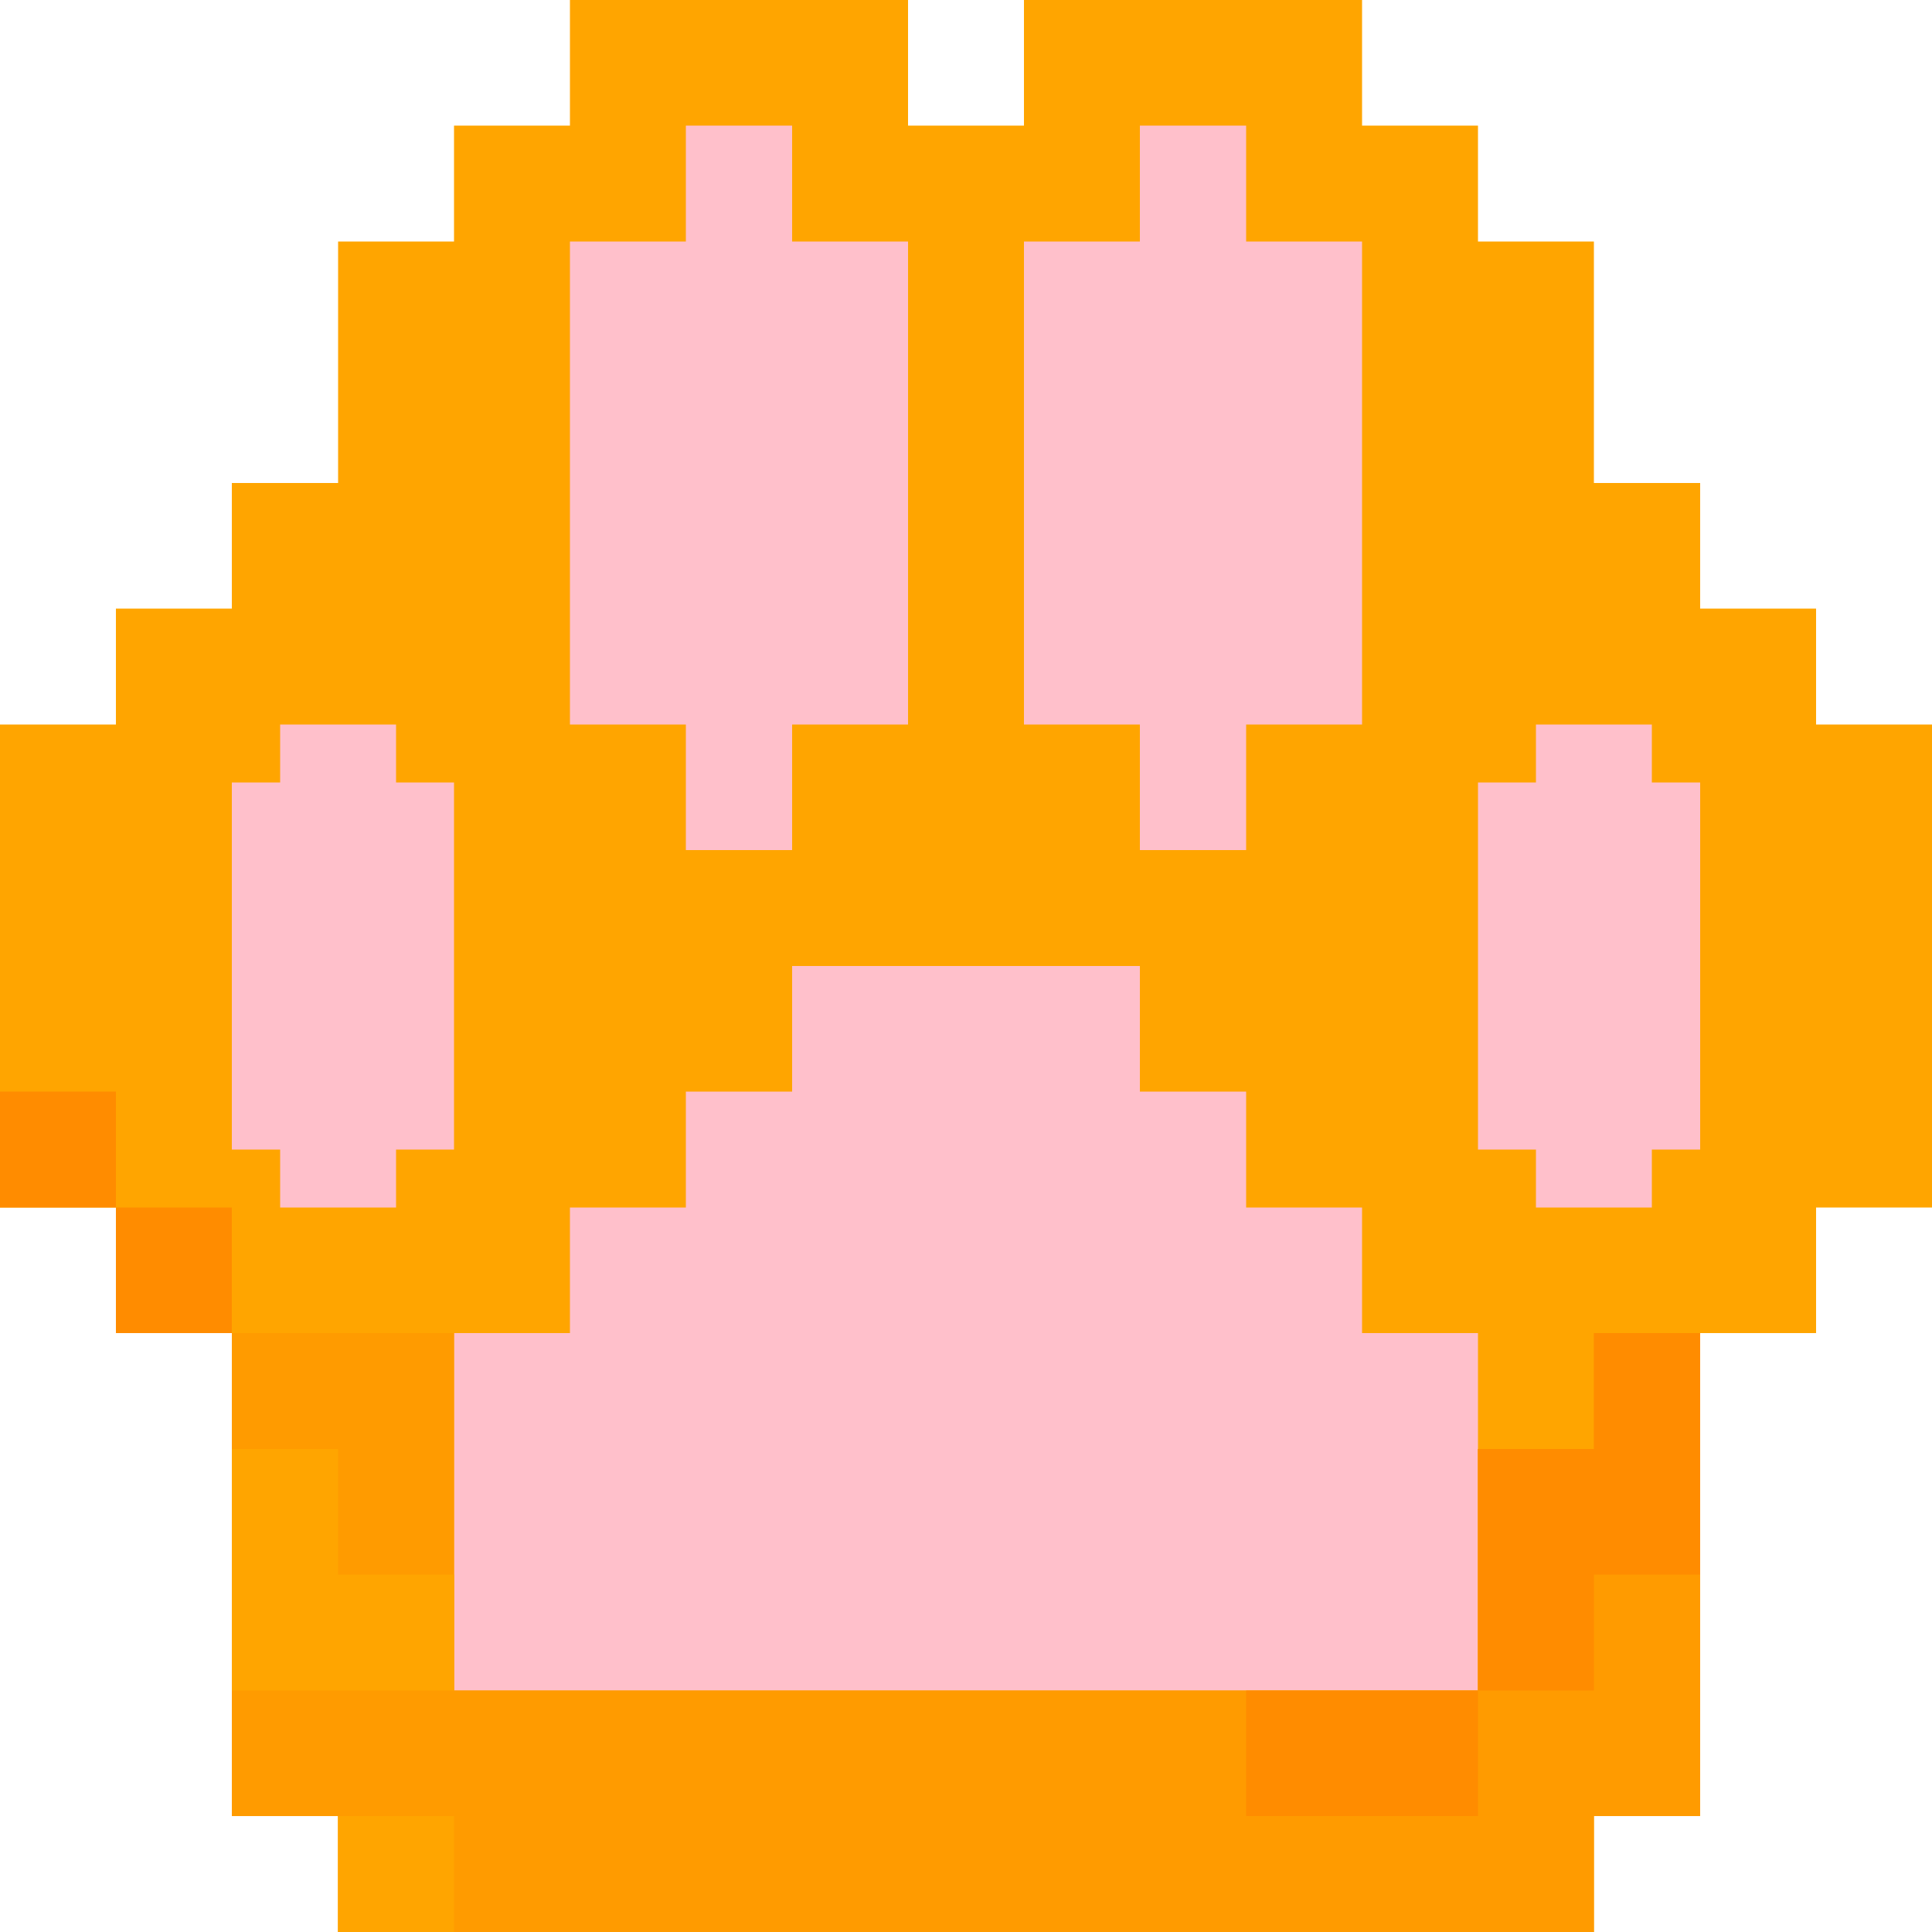 <?xml version="1.0" encoding="UTF-8"?>
<svg version="1.1" xmlns="http://www.w3.org/2000/svg" width="200" height="200">
<path d="M0 0 C11.55 0 23.1 0 35 0 C35 4.29 35 8.58 35 13 C38.96 13 42.92 13 47 13 C47 8.71 47 4.42 47 0 C58.55 0 70.1 0 82 0 C82 4.29 82 8.58 82 13 C85.96 13 89.92 13 94 13 C94 16.96 94 20.92 94 25 C97.96 25 101.92 25 106 25 C106 33.25 106 41.5 106 50 C109.63 50 113.26 50 117 50 C117 54.29 117 58.58 117 63 C120.96 63 124.92 63 129 63 C129 66.96 129 70.92 129 75 C132.96 75 136.92 75 141 75 C141 91.5 141 108 141 125 C137.04 125 133.08 125 129 125 C129 129.29 129 133.58 129 138 C125.04 138 121.08 138 117 138 C117 154.5 117 171 117 188 C113.37 188 109.74 188 106 188 C106 191.96 106 195.92 106 200 C63.1 200 20.2 200 -24 200 C-24 196.04 -24 192.08 -24 188 C-27.63 188 -31.26 188 -35 188 C-35 171.5 -35 155 -35 138 C-38.96 138 -42.92 138 -47 138 C-47 133.71 -47 129.42 -47 125 C-50.96 125 -54.92 125 -59 125 C-59 108.5 -59 92 -59 75 C-55.04 75 -51.08 75 -47 75 C-47 71.04 -47 67.08 -47 63 C-43.04 63 -39.08 63 -35 63 C-35 58.71 -35 54.42 -35 50 C-31.37 50 -27.74 50 -24 50 C-24 41.75 -24 33.5 -24 25 C-20.04 25 -16.08 25 -12 25 C-12 21.04 -12 17.08 -12 13 C-8.04 13 -4.08 13 0 13 C0 8.71 0 4.42 0 0 Z " fill="#FFA500" transform="translate(59,0)"/>
<path d="M0 0 C11.88 0 23.76 0 36 0 C36 4.29 36 8.58 36 13 C39.63 13 43.26 13 47 13 C47 16.96 47 20.92 47 25 C50.96 25 54.92 25 59 25 C59 29.29 59 33.58 59 38 C62.96 38 66.92 38 71 38 C71 50.21 71 62.42 71 75 C36.02 75 1.04 75 -35 75 C-35 62.79 -35 50.58 -35 38 C-31.04 38 -27.08 38 -23 38 C-23 33.71 -23 29.42 -23 25 C-19.04 25 -15.08 25 -11 25 C-11 21.04 -11 17.08 -11 13 C-7.37 13 -3.74 13 0 13 C0 8.71 0 4.42 0 0 Z " fill="#FFC0CB" transform="translate(82,100)"/>
<path d="M0 0 C7.59 0 15.18 0 23 0 C23 12.21 23 24.42 23 37 C57.98 37 92.96 37 129 37 C129 28.75 129 20.5 129 12 C132.96 12 136.92 12 141 12 C141 8.04 141 4.08 141 0 C144.63 0 148.26 0 152 0 C152 16.5 152 33 152 50 C148.37 50 144.74 50 141 50 C141 53.96 141 57.92 141 62 C98.1 62 55.2 62 11 62 C11 58.04 11 54.08 11 50 C7.37 50 3.74 50 0 50 C0 33.5 0 17 0 0 Z " fill="#FF9B00" transform="translate(24,138)"/>
<path d="M0 0 C3.63 0 7.26 0 11 0 C11 3.96 11 7.92 11 12 C14.96 12 18.92 12 23 12 C23 28.5 23 45 23 62 C19.04 62 15.08 62 11 62 C11 66.29 11 70.58 11 75 C7.37 75 3.74 75 0 75 C0 70.71 0 66.42 0 62 C-3.96 62 -7.92 62 -12 62 C-12 45.5 -12 29 -12 12 C-8.04 12 -4.08 12 0 12 C0 8.04 0 4.08 0 0 Z " fill="#FFC0CB" transform="translate(118,13)"/>
<path d="M0 0 C3.63 0 7.26 0 11 0 C11 3.96 11 7.92 11 12 C14.96 12 18.92 12 23 12 C23 28.5 23 45 23 62 C19.04 62 15.08 62 11 62 C11 66.29 11 70.58 11 75 C7.37 75 3.74 75 0 75 C0 70.71 0 66.42 0 62 C-3.96 62 -7.92 62 -12 62 C-12 45.5 -12 29 -12 12 C-8.04 12 -4.08 12 0 12 C0 8.04 0 4.08 0 0 Z " fill="#FFC0CB" transform="translate(71,13)"/>
<path d="M0 0 C3.96 0 7.92 0 12 0 C12 1.98 12 3.96 12 6 C13.65 6 15.3 6 17 6 C17 18.54 17 31.08 17 44 C15.35 44 13.7 44 12 44 C12 45.98 12 47.96 12 50 C8.04 50 4.08 50 0 50 C0 48.02 0 46.04 0 44 C-1.98 44 -3.96 44 -6 44 C-6 31.46 -6 18.92 -6 6 C-4.02 6 -2.04 6 0 6 C0 4.02 0 2.04 0 0 Z " fill="#FFC0CB" transform="translate(159,75)"/>
<path d="M0 0 C3.96 0 7.92 0 12 0 C12 1.98 12 3.96 12 6 C13.98 6 15.96 6 18 6 C18 18.54 18 31.08 18 44 C16.02 44 14.04 44 12 44 C12 45.98 12 47.96 12 50 C8.04 50 4.08 50 0 50 C0 48.02 0 46.04 0 44 C-1.65 44 -3.3 44 -5 44 C-5 31.46 -5 18.92 -5 6 C-3.35 6 -1.7 6 0 6 C0 4.02 0 2.04 0 0 Z " fill="#FFC0CB" transform="translate(29,75)"/>
<path d="M0 0 C3.63 0 7.26 0 11 0 C11 8.25 11 16.5 11 25 C7.37 25 3.74 25 0 25 C0 28.96 0 32.92 0 37 C-3.96 37 -7.92 37 -12 37 C-12 28.75 -12 20.5 -12 12 C-8.04 12 -4.08 12 0 12 C0 8.04 0 4.08 0 0 Z " fill="#FF8C00" transform="translate(165,138)"/>
<path d="M0 0 C3.63 0 7.26 0 11 0 C11 4.29 11 8.58 11 13 C14.96 13 18.92 13 23 13 C23 16.96 23 20.92 23 25 C15.41 25 7.82 25 0 25 C0 16.75 0 8.5 0 0 Z " fill="#FFA500" transform="translate(24,150)"/>
<path d="M0 0 C7.92 0 15.84 0 24 0 C24 4.29 24 8.58 24 13 C16.08 13 8.16 13 0 13 C0 8.71 0 4.42 0 0 Z " fill="#FF8C00" transform="translate(129,175)"/>
<path d="M0 0 C3.96 0 7.92 0 12 0 C12 4.29 12 8.58 12 13 C8.04 13 4.08 13 0 13 C0 8.71 0 4.42 0 0 Z " fill="#FF8C00" transform="translate(12,125)"/>
<path d="M0 0 C3.96 0 7.92 0 12 0 C12 3.96 12 7.92 12 12 C8.04 12 4.08 12 0 12 C0 8.04 0 4.08 0 0 Z " fill="#FFA500" transform="translate(35,188)"/>
<path d="M0 0 C3.96 0 7.92 0 12 0 C12 3.96 12 7.92 12 12 C8.04 12 4.08 12 0 12 C0 8.04 0 4.08 0 0 Z " fill="#FF8C00" transform="translate(0,113)"/>
</svg>
